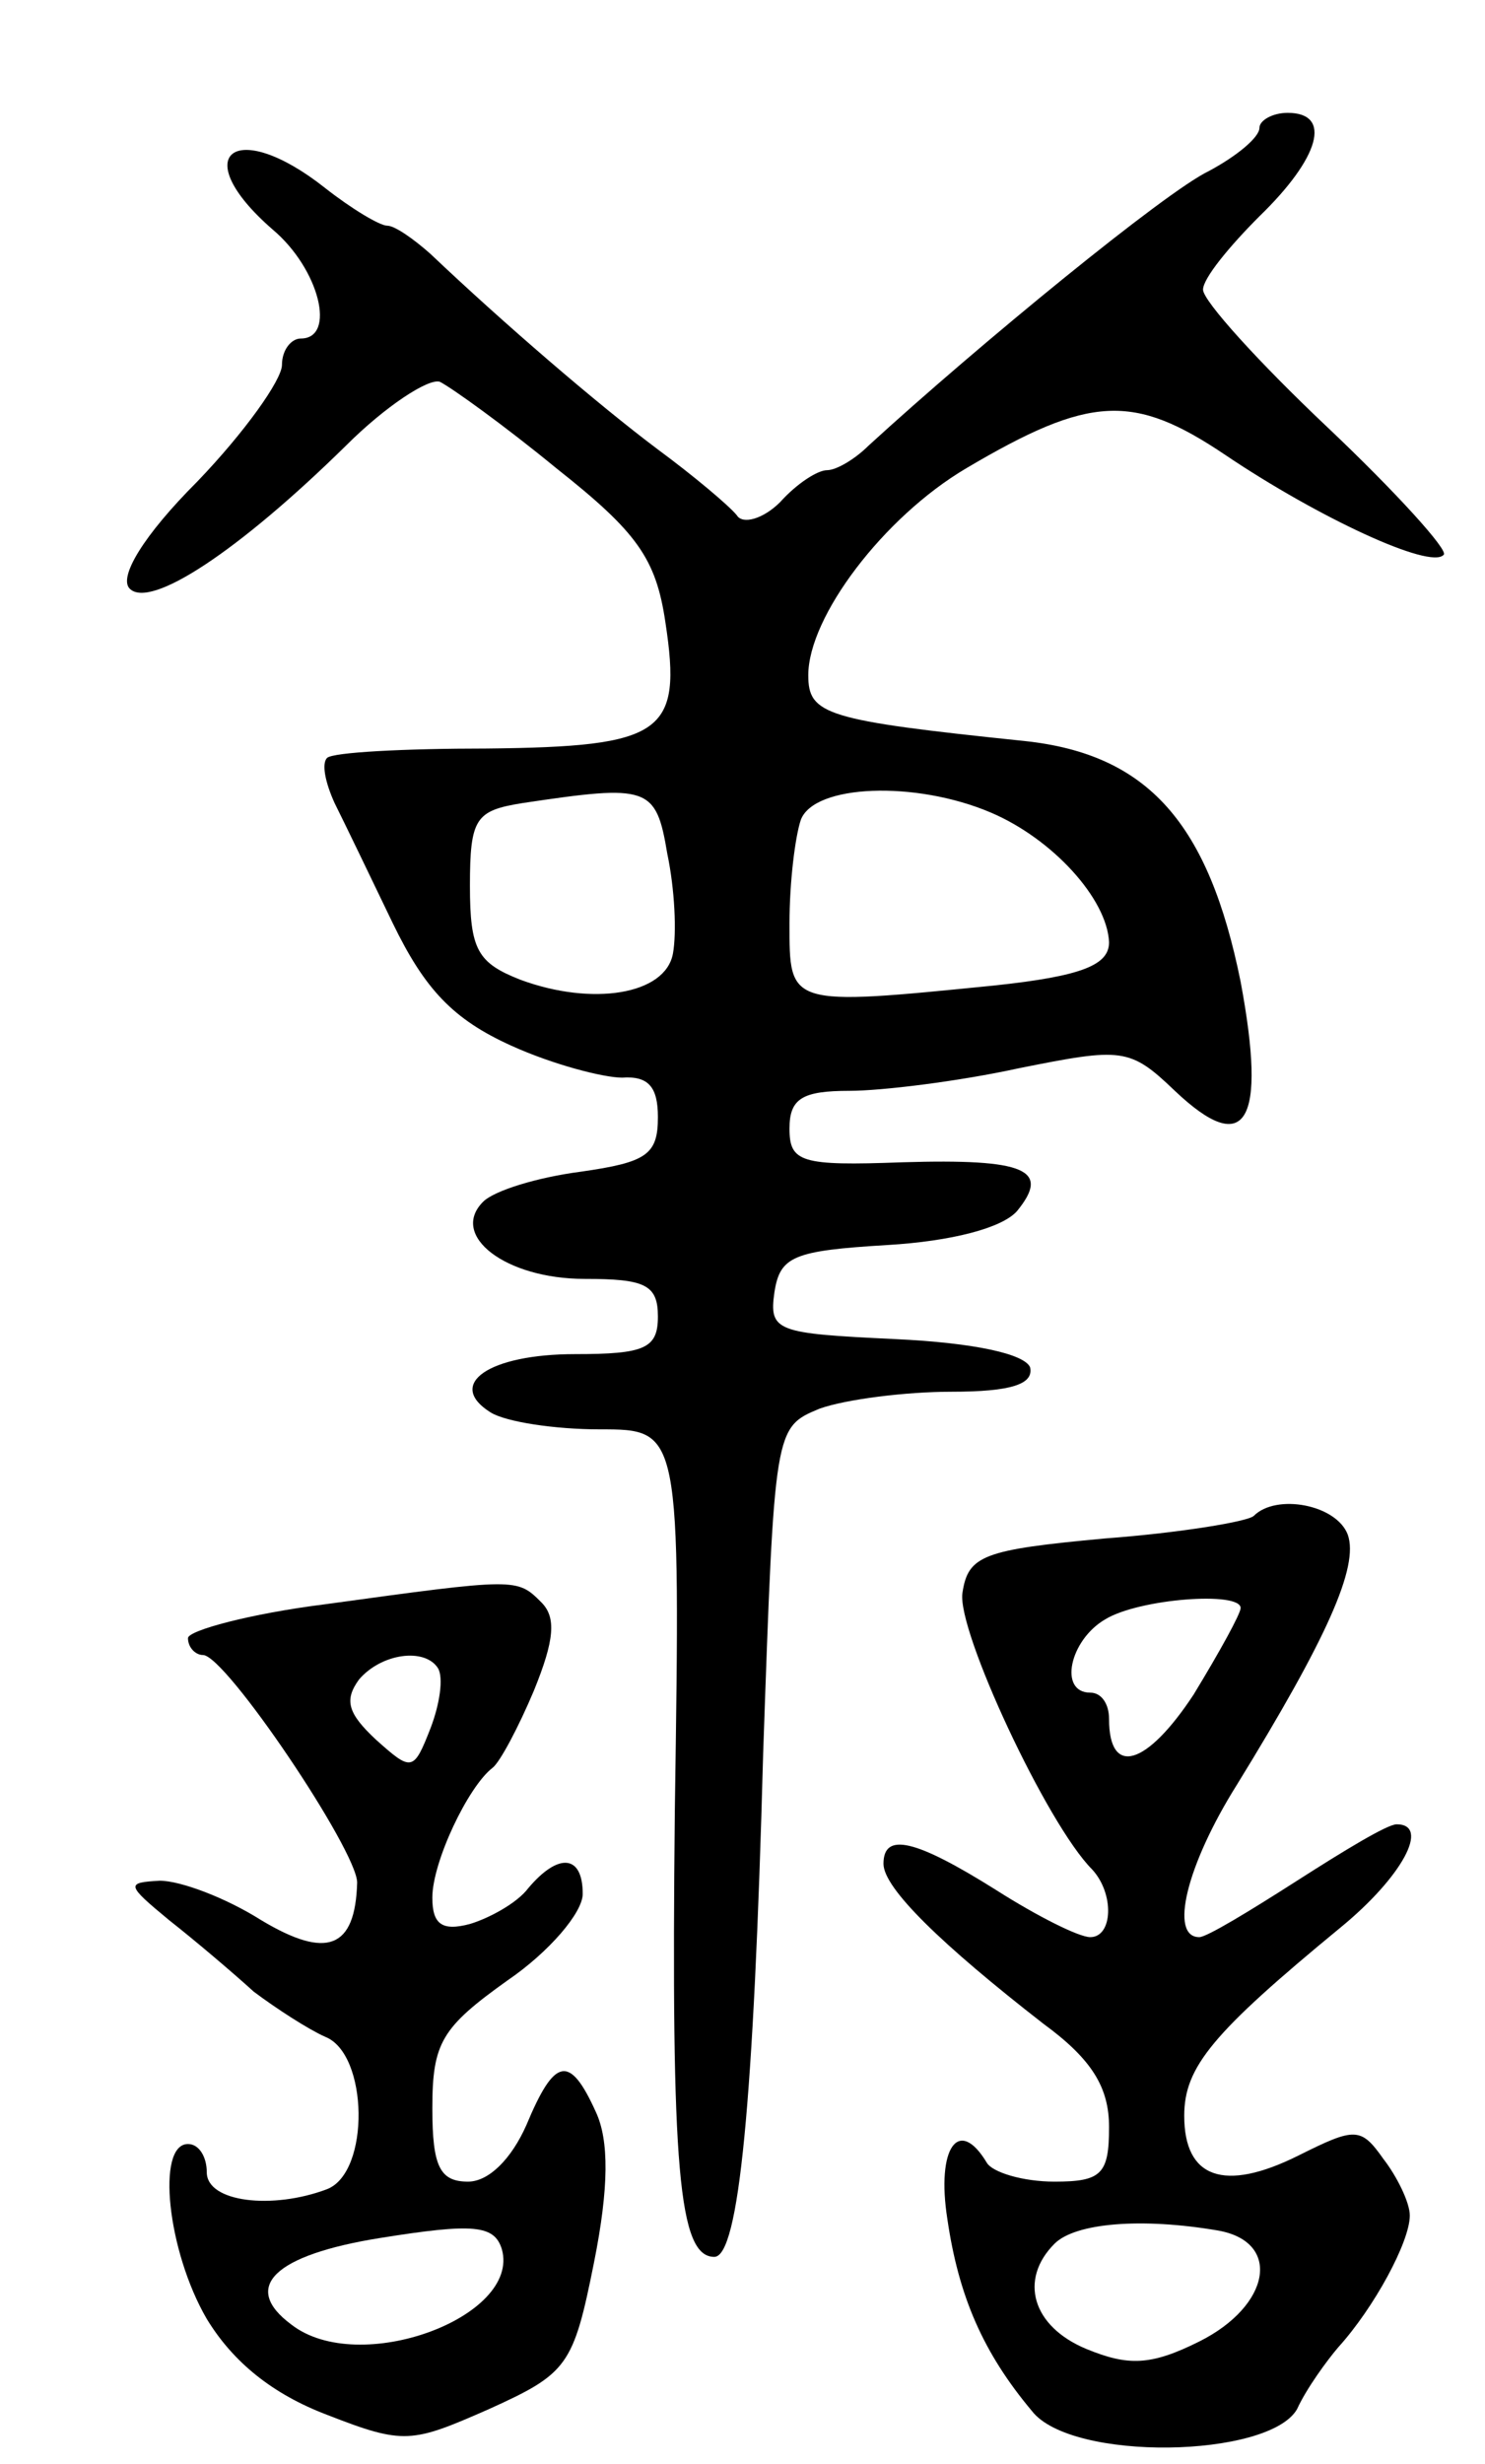 <svg version="1.0" xmlns="http://www.w3.org/2000/svg"
 width="79pt" height="131pt" viewBox="0 0 79 131"
 preserveAspectRatio="xMidYMid meet">
<g transform="translate(0,131) scale(0.1,-0.1)"
fill="#000000" stroke="none">
<path d="M670 1242 c0 -5 -12 -15 -27 -23 -23 -11 -122 -92 -181 -146 -7 -7
-17 -13 -22 -13 -5 0 -16 -7 -25 -17 -9 -9 -20 -12 -23 -7 -4 5 -23 21 -42 35
-32 24 -82 67 -121 104 -9 8 -19 15 -23 15 -4 0 -19 9 -33 20 -48 38 -74 18
-28 -22 25 -21 34 -58 15 -58 -5 0 -10 -6 -10 -14 0 -8 -20 -36 -45 -62 -29
-29 -42 -51 -36 -57 11 -11 58 20 115 76 21 21 44 36 50 34 6 -3 34 -23 62
-46 43 -34 53 -48 58 -82 9 -59 -1 -66 -95 -67 -44 0 -82 -2 -85 -5 -3 -3 -1
-13 4 -24 5 -10 19 -39 31 -64 17 -35 32 -51 63 -65 22 -10 49 -17 59 -17 14
1 19 -5 19 -21 0 -20 -6 -24 -41 -29 -23 -3 -46 -10 -52 -16 -18 -18 12 -41
54 -41 32 0 39 -3 39 -20 0 -17 -7 -20 -44 -20 -46 0 -69 -16 -45 -31 8 -5 34
-9 58 -9 43 0 43 0 40 -203 -2 -190 2 -237 21 -237 13 0 21 81 26 268 6 173 6
173 30 183 14 5 46 9 70 9 32 0 44 4 42 13 -3 7 -29 13 -72 15 -63 3 -67 4
-64 25 3 19 10 22 60 25 34 2 61 9 69 18 18 22 5 28 -61 26 -54 -2 -60 0 -60
18 0 16 7 20 32 20 17 0 58 5 90 12 55 11 59 11 83 -12 38 -36 49 -17 35 58
-17 84 -49 121 -115 128 -106 11 -115 14 -115 35 0 31 40 84 84 110 66 39 89
40 138 7 49 -33 109 -61 116 -53 3 2 -25 33 -62 68 -36 34 -66 67 -66 73 0 6
14 23 30 39 32 31 39 55 15 55 -8 0 -15 -4 -15 -8z m-315 -386 c4 -19 5 -42 3
-53 -4 -22 -43 -28 -81 -14 -23 9 -27 16 -27 50 0 36 3 40 28 44 67 10 71 9
77 -27z m172 22 c33 -14 62 -46 63 -69 0 -12 -14 -18 -61 -23 -110 -11 -109
-11 -109 33 0 22 3 46 6 55 7 19 61 21 101 4z"/>
<path d="M667 504 c-3 -3 -39 -9 -79 -12 -65 -6 -73 -9 -76 -29 -3 -20 45
-123 69 -147 12 -13 11 -36 -1 -36 -6 0 -28 11 -50 25 -43 27 -60 31 -60 14 0
-13 31 -43 85 -85 26 -19 35 -34 35 -55 0 -25 -4 -29 -29 -29 -17 0 -33 5 -36
10 -15 25 -27 8 -21 -30 6 -41 19 -71 45 -102 21 -27 126 -25 141 1 5 11 16
26 22 33 19 21 38 56 38 70 0 7 -7 21 -14 30 -12 17 -15 17 -45 2 -40 -20 -61
-12 -61 21 0 26 15 44 83 100 33 27 48 55 30 55 -5 0 -28 -14 -53 -30 -25 -16
-48 -30 -52 -30 -16 0 -7 38 20 81 48 78 65 116 59 133 -6 16 -38 22 -50 10z
m-7 -49 c0 -3 -11 -23 -25 -46 -25 -38 -45 -44 -45 -13 0 8 -4 14 -10 14 -17
0 -11 28 8 39 18 11 72 15 72 6z m-12 -331 c34 -6 28 -40 -10 -59 -26 -13 -38
-13 -60 -4 -29 12 -36 37 -17 56 11 11 46 14 87 7z"/>
<path d="M173 457 c-40 -5 -73 -14 -73 -18 0 -5 4 -9 8 -9 12 0 82 -104 82
-121 -1 -35 -16 -41 -51 -20 -19 12 -43 21 -54 21 -18 -1 -18 -2 5 -21 14 -11
34 -28 45 -38 12 -9 29 -20 38 -24 23 -9 24 -72 1 -81 -29 -11 -64 -7 -64 9 0
8 -4 15 -10 15 -17 0 -11 -57 10 -93 14 -23 35 -40 64 -51 41 -16 45 -15 86 3
42 19 45 23 56 78 8 40 8 65 1 80 -14 31 -22 29 -37 -7 -8 -18 -20 -30 -31
-30 -15 0 -19 8 -19 39 0 35 5 43 40 68 22 15 40 36 40 46 0 21 -13 22 -29 3
-6 -8 -21 -16 -31 -19 -15 -4 -20 0 -20 14 0 19 19 59 32 69 4 3 14 22 22 41
11 27 12 39 4 47 -13 13 -13 13 -115 -1z m60 -34 c3 -5 1 -19 -4 -32 -9 -23
-10 -23 -29 -6 -15 14 -17 21 -9 32 12 14 35 17 42 6z m34 -309 c10 -36 -76
-68 -112 -40 -27 20 -9 37 47 46 50 8 61 7 65 -6z"/>
</g>
</svg>

